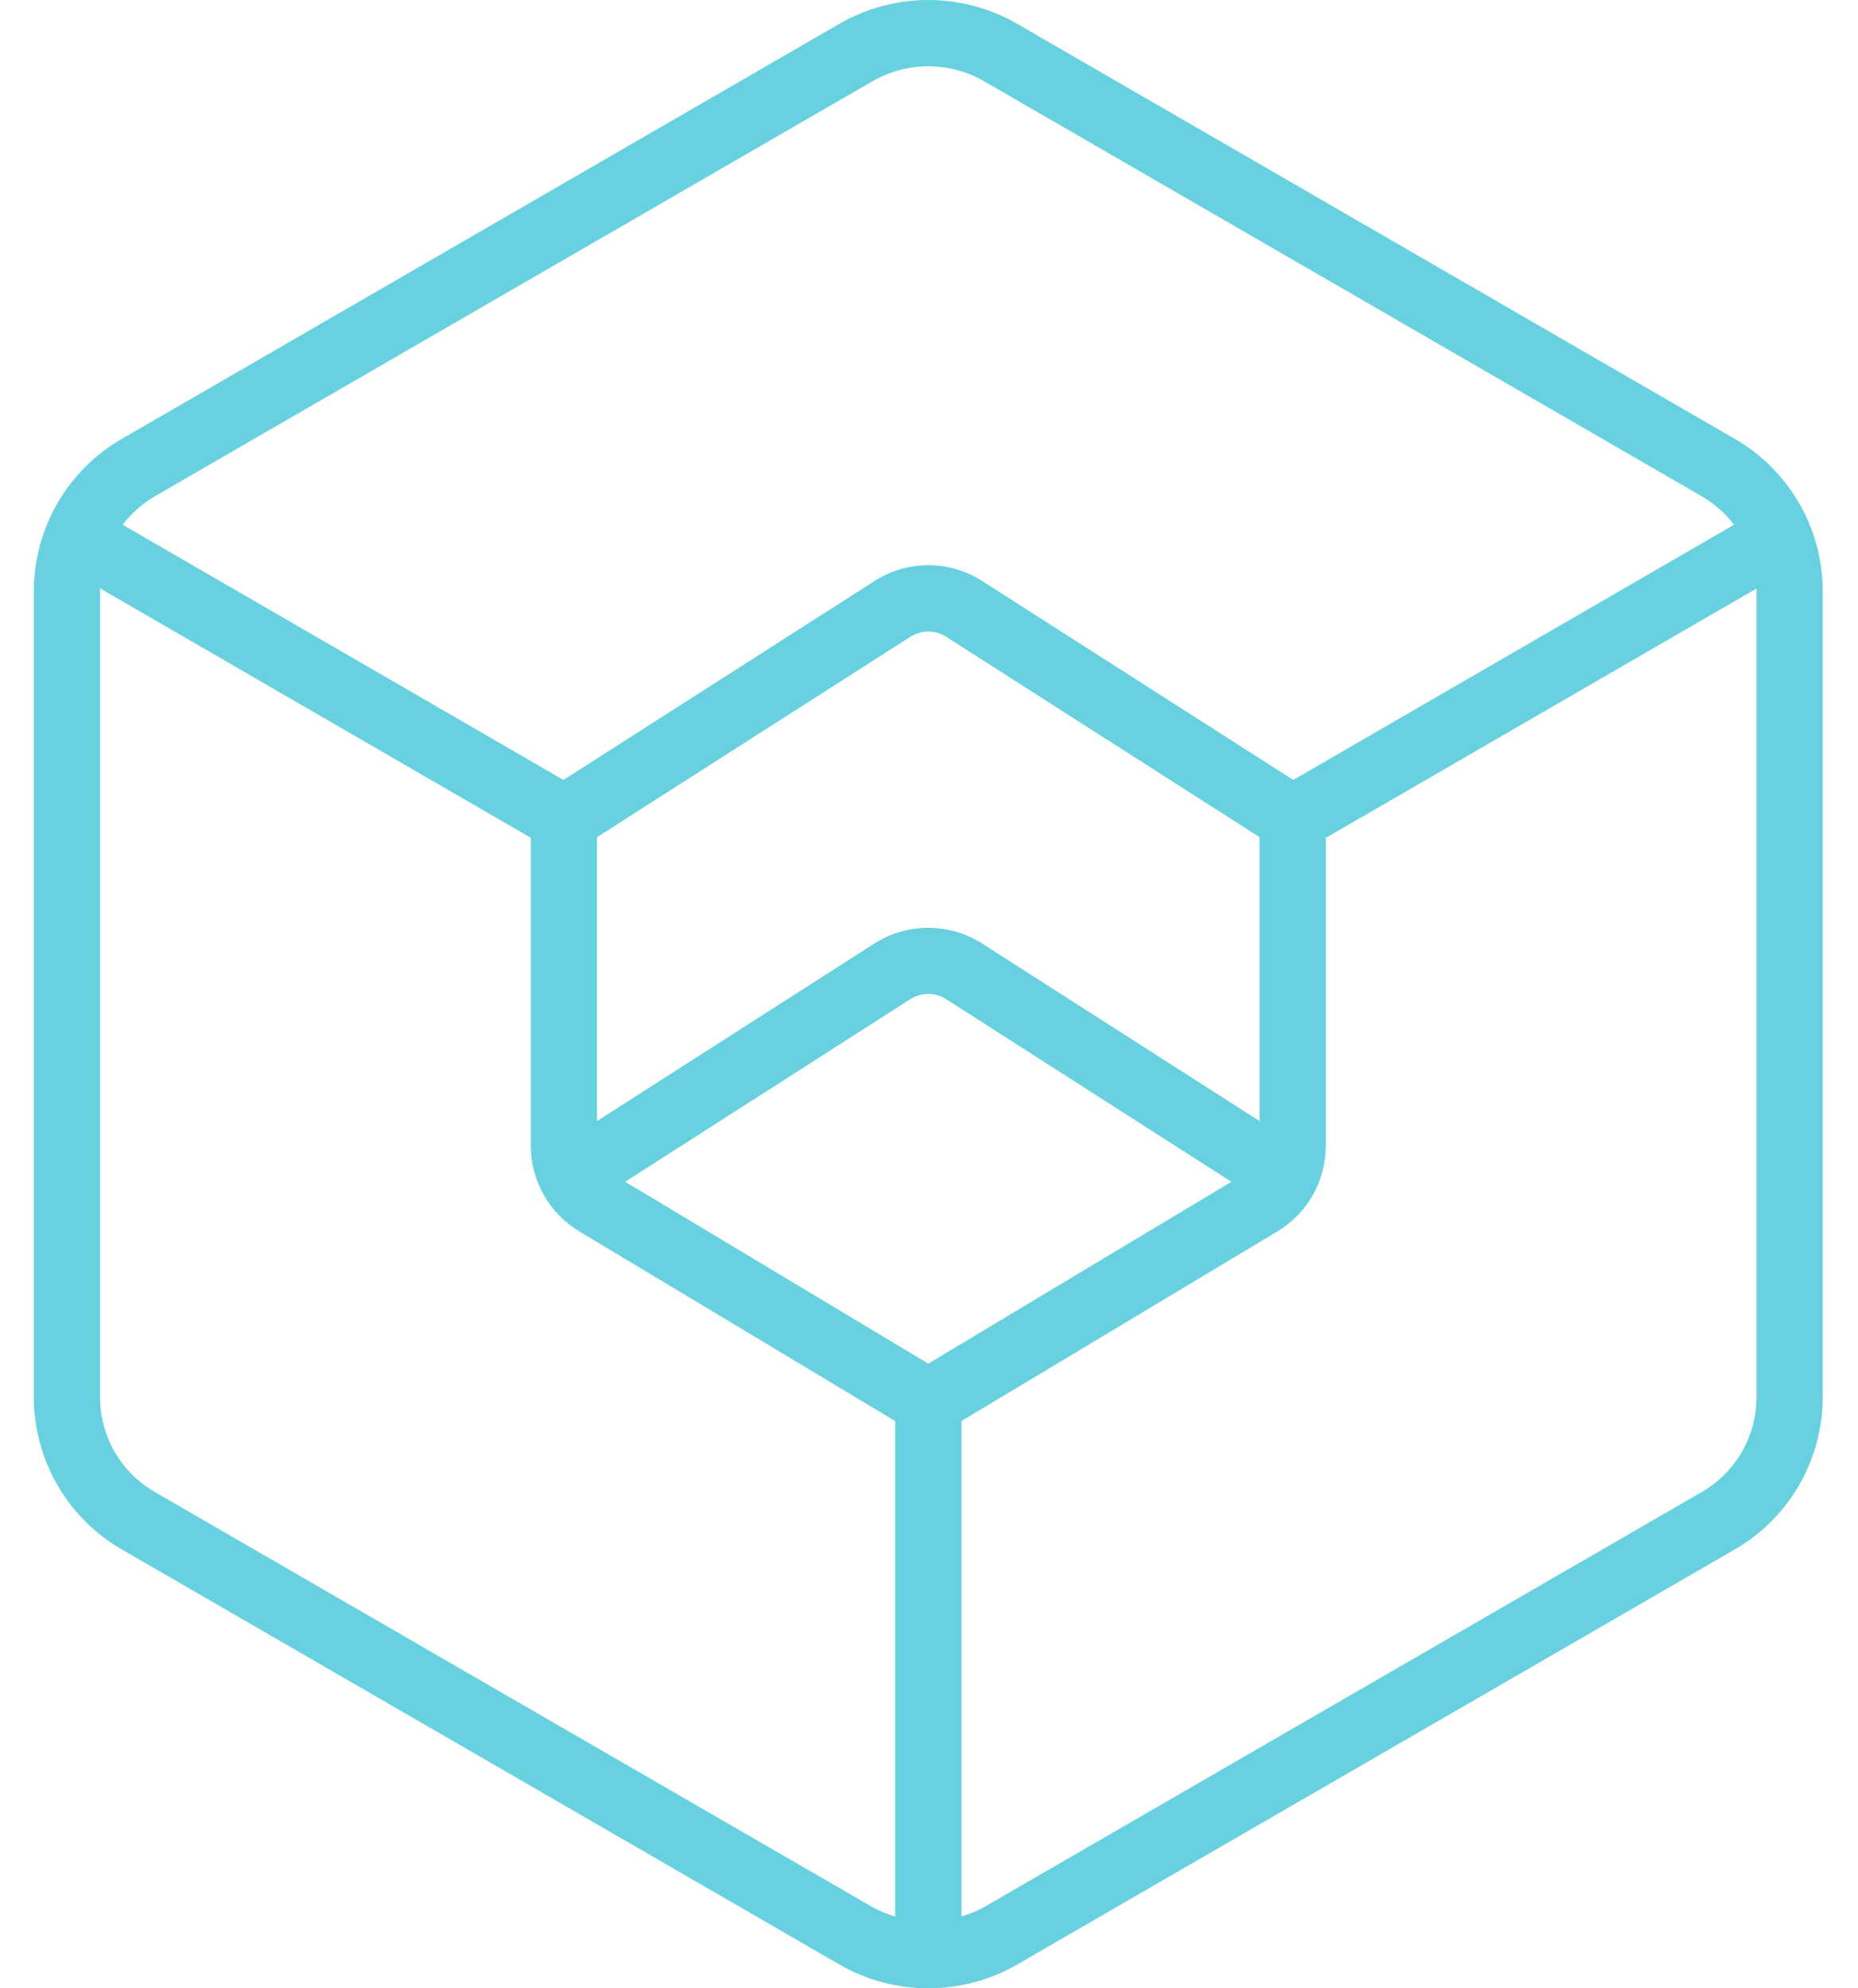 <svg width="43" height="46" viewBox="0 0 43 46" fill="none" xmlns="http://www.w3.org/2000/svg">
<path d="M40.153 10.156L23.542 0.551C22.916 0.19 22.206 0 21.483 0C20.761 0 20.051 0.19 19.425 0.551L2.814 10.156C2.198 10.512 1.687 11.024 1.331 11.639C0.974 12.254 0.786 12.953 0.783 13.664V32.337C0.786 33.047 0.974 33.746 1.331 34.361C1.687 34.977 2.198 35.488 2.814 35.844L19.425 45.449C20.051 45.81 20.761 46 21.483 46C22.206 46 22.916 45.81 23.542 45.449L40.153 35.844C40.769 35.488 41.28 34.977 41.636 34.361C41.992 33.746 42.181 33.047 42.184 32.337V13.664C42.181 12.953 41.992 12.254 41.636 11.639C41.28 11.024 40.769 10.512 40.153 10.156ZM3.582 11.483L20.193 1.879C20.586 1.653 21.031 1.534 21.483 1.534C21.936 1.534 22.381 1.653 22.774 1.879L39.385 11.483C39.675 11.651 39.928 11.874 40.131 12.14L29.93 18.044L22.723 13.437C22.353 13.201 21.924 13.076 21.485 13.076C21.046 13.076 20.617 13.201 20.247 13.437L13.04 18.044L2.839 12.14C3.041 11.874 3.293 11.651 3.582 11.483ZM21.483 31.548L14.469 27.34L21.067 23.117C21.191 23.037 21.335 22.995 21.483 22.995C21.63 22.995 21.774 23.037 21.898 23.117L28.498 27.341L21.483 31.548ZM29.15 25.936L22.723 21.824C22.352 21.589 21.922 21.465 21.483 21.465C21.044 21.465 20.613 21.589 20.242 21.824L13.817 25.936V19.368L21.07 14.732C21.194 14.653 21.337 14.611 21.483 14.611C21.63 14.611 21.773 14.653 21.897 14.732L29.15 19.368V25.936ZM3.582 34.517C3.199 34.296 2.88 33.978 2.658 33.595C2.436 33.213 2.319 32.779 2.317 32.337V13.664C2.317 13.647 2.317 13.63 2.317 13.613L12.284 19.382V26.512C12.285 26.909 12.388 27.299 12.584 27.644C12.779 27.989 13.06 28.279 13.4 28.484L20.717 32.877V44.338C20.535 44.285 20.359 44.213 20.193 44.122L3.582 34.517ZM40.65 32.337C40.648 32.779 40.531 33.213 40.309 33.595C40.087 33.978 39.768 34.296 39.385 34.517L22.774 44.121C22.608 44.212 22.432 44.285 22.25 44.337V32.877L29.567 28.487C29.907 28.282 30.188 27.993 30.384 27.647C30.579 27.302 30.682 26.912 30.683 26.515V19.385L40.65 13.616C40.65 13.633 40.65 13.65 40.65 13.667V32.337Z" fill="#68D1DF"/>
</svg>
